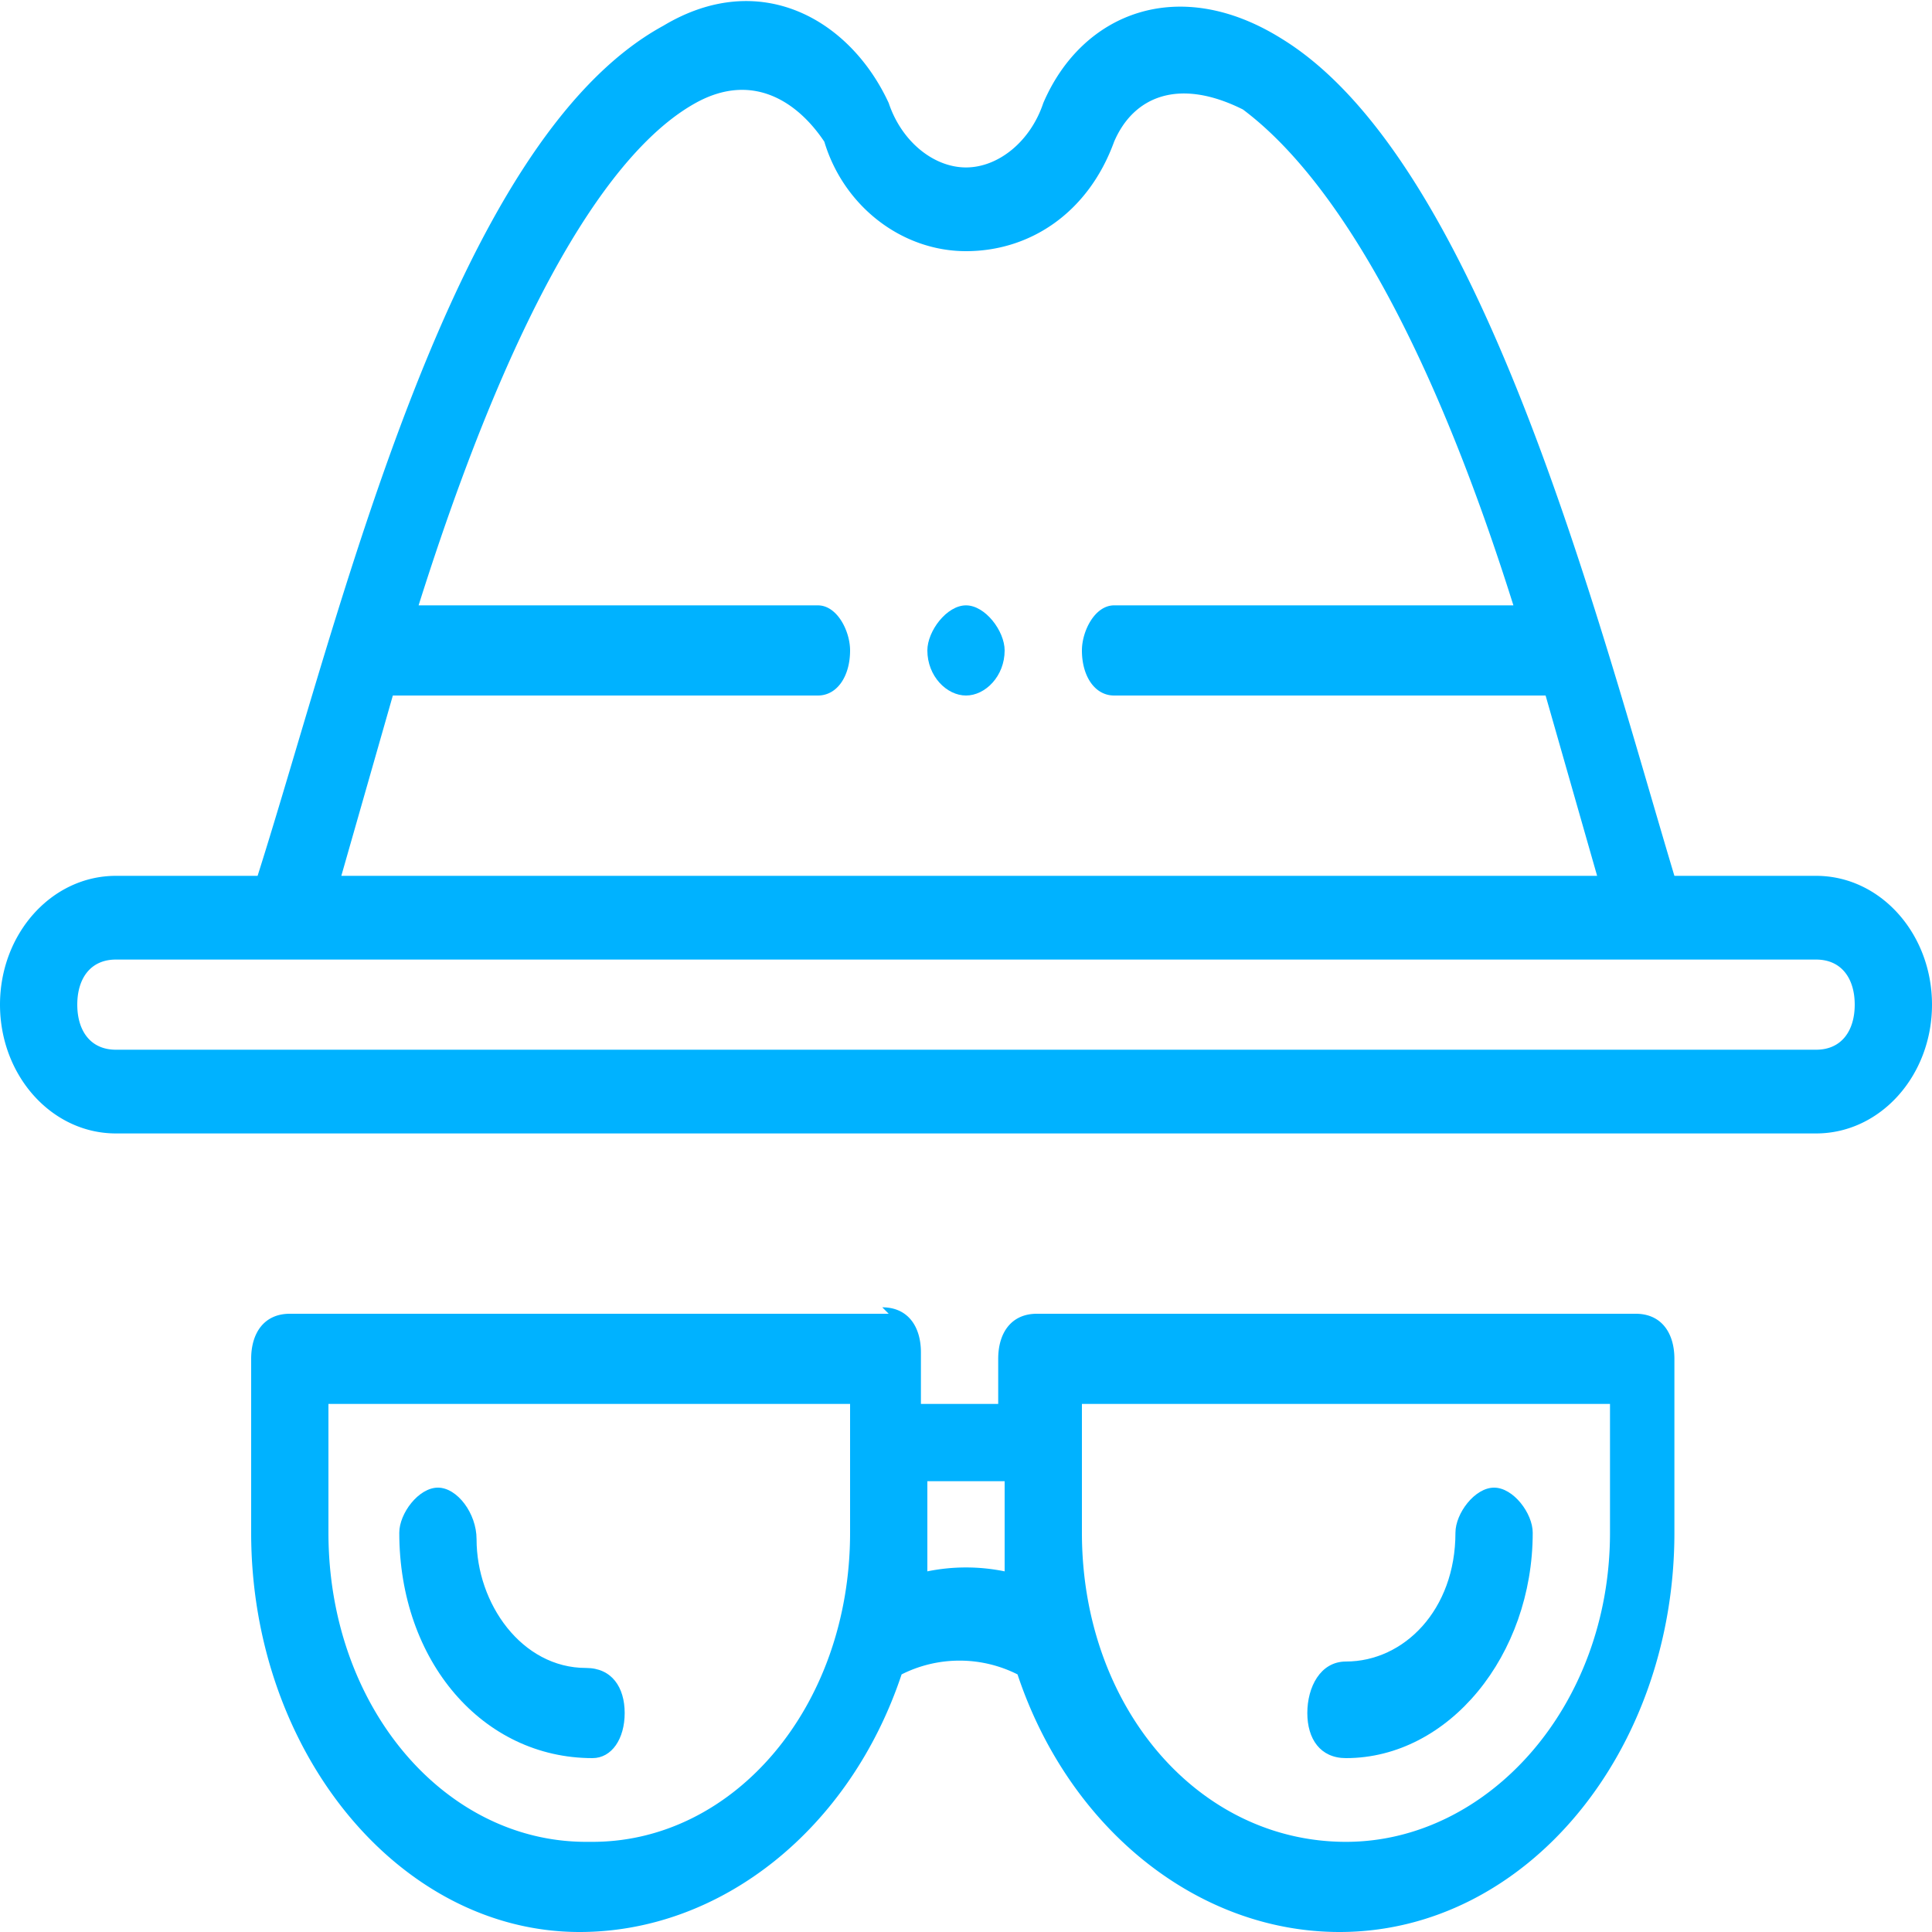 <svg width="30" height="30" viewBox="0 0 30 30" fill="none" xmlns="http://www.w3.org/2000/svg">
  <path d="M15 9.4c-.3 0-.6.4-.6.7 0 .4.3.7.6.7s.6-.3.6-.7c0-.3-.3-.7-.6-.7Z" fill="#00B2FF"/>
  <path d="M28.2 13.6H26c-1.2-4-3-11.1-6.1-13-1.6-1-3.1-.4-3.7 1-.2.6-.7 1-1.2 1s-1-.4-1.2-1c-.6-1.3-2-2.1-3.5-1.2C7 2.2 5.3 9.5 4 13.6H1.8c-1 0-1.8.9-1.8 2s.8 2 1.8 2h26.4c1 0 1.8-.9 1.8-2s-.8-2-1.8-2ZM6.1 10.8h6.6c.3 0 .5-.3.5-.7 0-.3-.2-.7-.5-.7H6.5c1.8-5.7 3.4-7.3 4.3-7.8.9-.5 1.6 0 2 .6.3 1 1.2 1.7 2.2 1.7 1 0 1.9-.6 2.3-1.7.3-.7 1-1 2-.5.8.6 2.5 2.3 4.2 7.7h-6.2c-.3 0-.5.4-.5.7 0 .4.2.7.5.7H24l.8 2.8H5.3l.8-2.8Zm22.1 5.5H1.8c-.4 0-.6-.3-.6-.7 0-.4.2-.7.6-.7h26.4c.4 0 .6.3.6.7 0 .4-.2.7-.6.7ZM13.8 20.4H4.5c-.4 0-.6.3-.6.7v2.7C3.9 27.2 6.2 30 9 30c2.2 0 4.2-1.6 5-4a2 2 0 0 1 1.8 0c.8 2.4 2.8 4 5 4 2.9 0 5.2-2.8 5.2-6.2v-2.7c0-.4-.2-.7-.6-.7h-9.3c-.4 0-.6.3-.6.7v.7h-1.2V21c0-.4-.2-.7-.6-.7Zm-4.7 8.2c-2.2 0-4-2.1-4-4.8v-2h8.1v2c0 2.7-1.8 4.8-4 4.8Zm7.7-6.8H25v2c0 2.7-1.9 4.8-4.1 4.8-2.3 0-4.1-2.1-4.1-4.8v-2ZM15.6 23v1.4a3 3 0 0 0-1.2 0V23h1.2Z" fill="#00B2FF"/>
  <path d="M9.1 25.9c-1 0-1.7-1-1.7-2 0-.4-.3-.8-.6-.8s-.6.4-.6.7c0 2 1.3 3.5 3 3.5.3 0 .5-.3.5-.7 0-.4-.2-.7-.6-.7ZM20.9 27.3c1.6 0 2.9-1.6 2.9-3.5 0-.3-.3-.7-.6-.7s-.6.4-.6.7c0 1.2-.8 2-1.7 2-.4 0-.6.4-.6.8s.2.7.6.7Z" fill="#00B2FF"/>
</svg>
